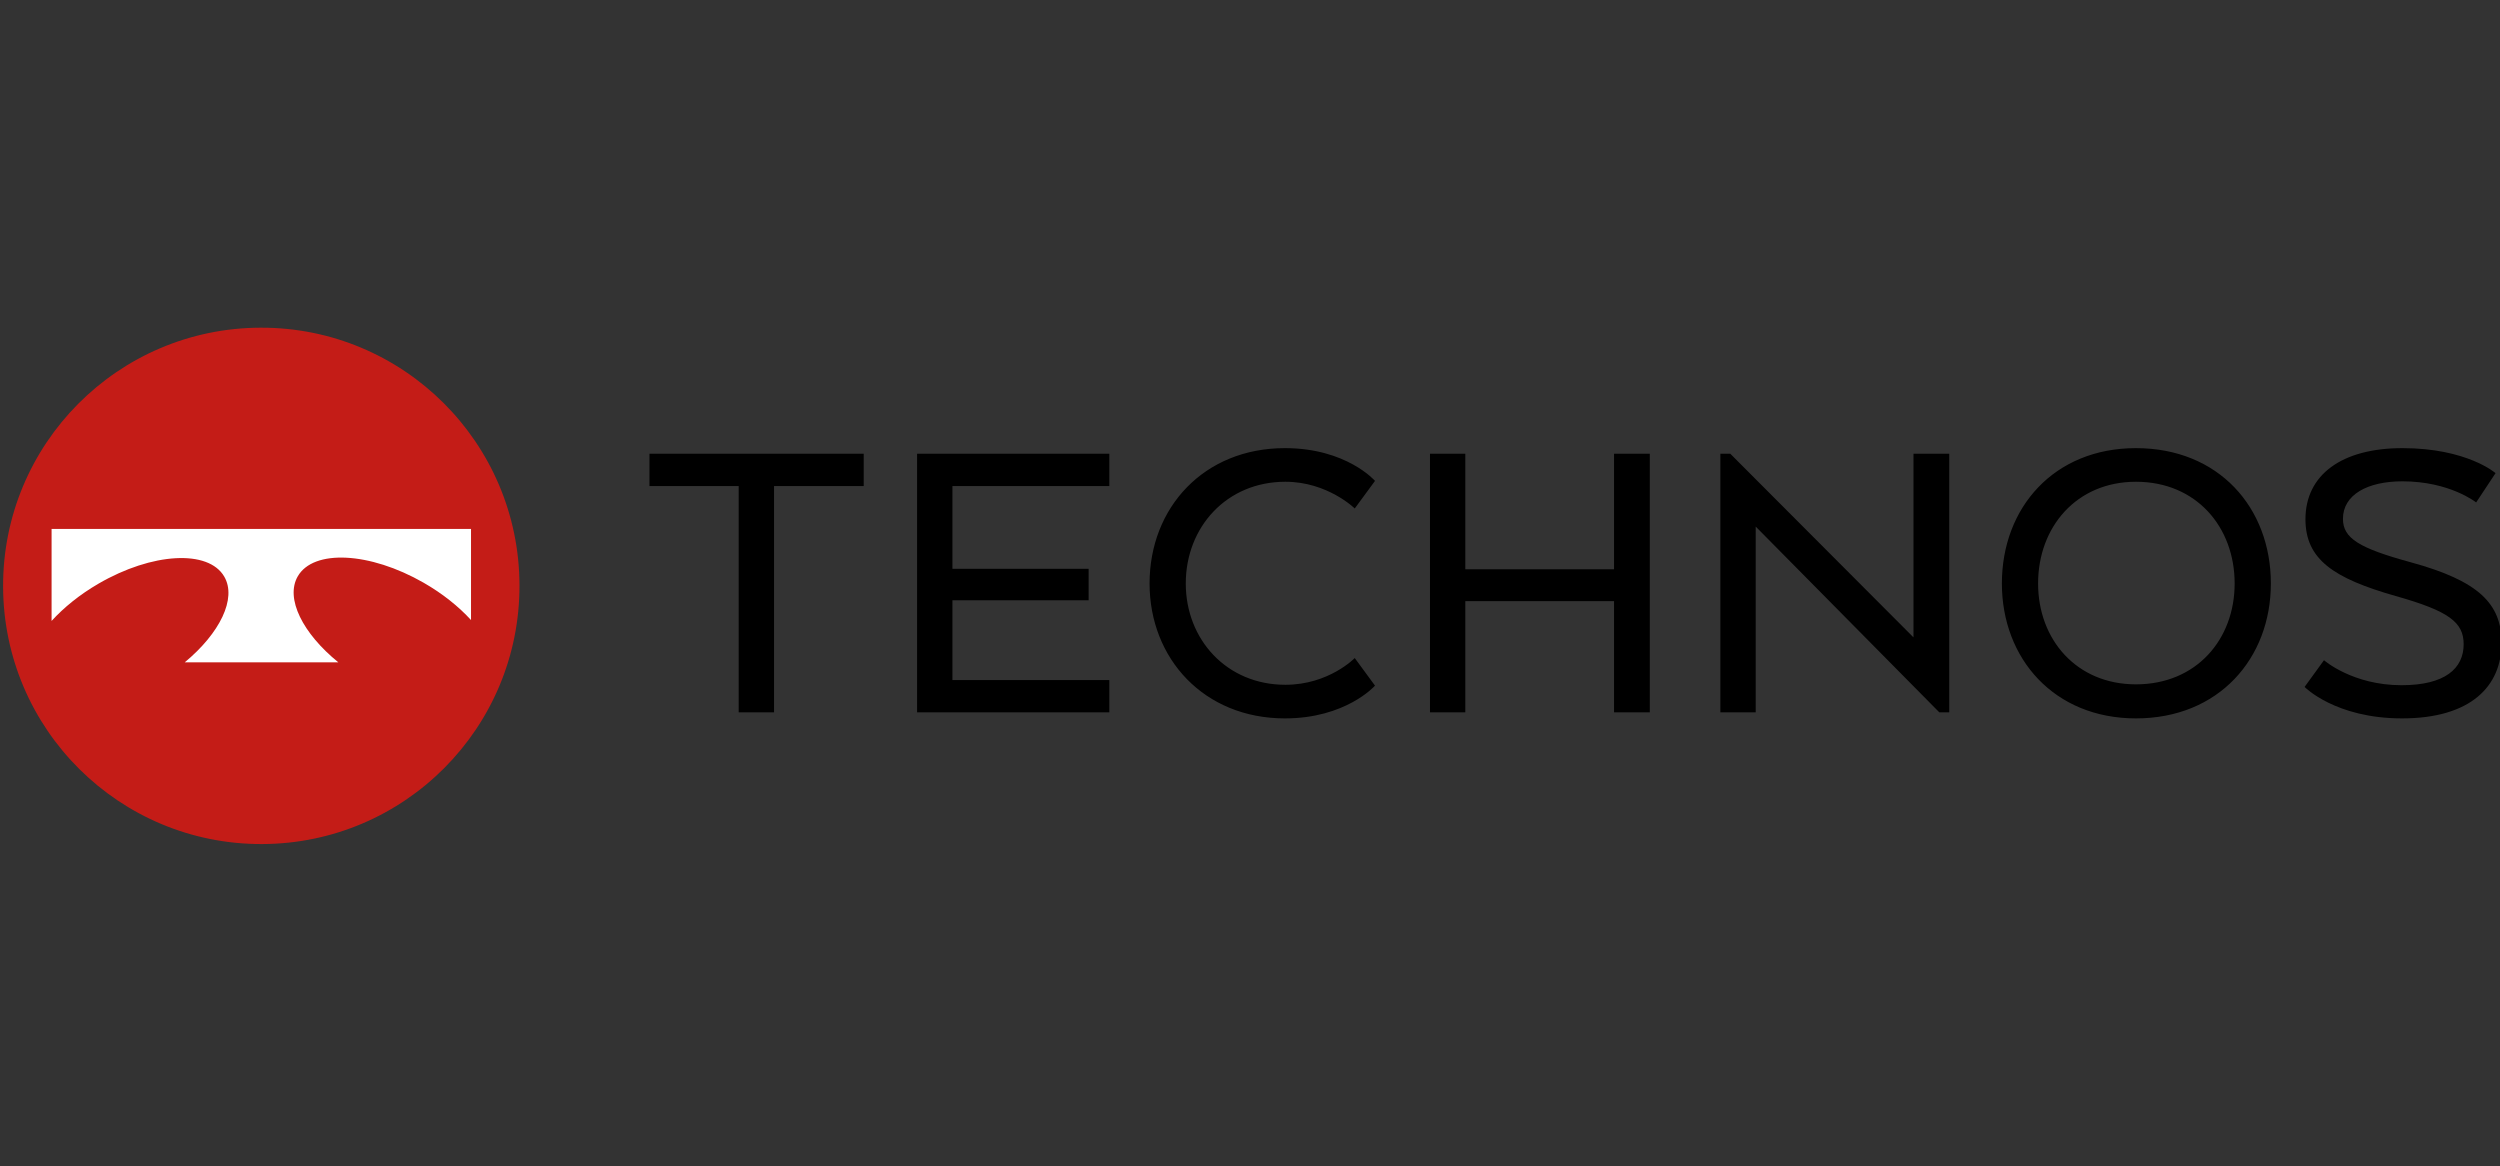 <svg width="536" height="250" viewBox="0 0 536 250" fill="none" xmlns="http://www.w3.org/2000/svg">
<rect x="0" y="0" width="536" height="250" fill="#333333" stroke="none"/>
<g clip-path="url(#clip0)">
<path fill-rule="evenodd" clip-rule="evenodd" d="M275.485 154.025C258.112 154.025 246.468 141.178 246.468 125.098C246.468 108.833 258.112 96.079 275.485 96.079C288.7 96.079 294.802 103.102 294.802 103.102L290.457 109.017C290.457 109.017 284.636 103.288 275.578 103.288C263.009 103.288 254.23 112.991 254.23 125.098C254.23 137.113 263.009 146.817 275.578 146.817C284.913 146.817 290.457 141.086 290.457 141.086L294.802 147.002L294.8 147.004C294.679 147.138 288.479 154.025 275.485 154.025ZM185.177 104.211V97.28H139.246V104.211H158.376V152.731H165.953V104.211H185.177ZM204.2 145.8V128.702H233.404V121.956H204.2V104.211H237.839V97.28H196.622V152.731H237.839V145.8H204.2ZM346.049 128.887V152.731H353.718V97.28H346.049V122.048H314.164V97.28H306.586V152.731H314.164V128.887H346.049ZM415.795 152.731L376.425 112.899V152.731H368.846V97.28H370.972L410.25 136.65V97.28H417.919V152.731H415.795ZM457.945 96.08C440.387 96.08 429.204 108.833 429.204 125.099C429.204 141.178 440.387 154.025 457.945 154.025C475.69 154.025 486.873 141.178 486.873 125.099C486.873 108.833 475.69 96.08 457.945 96.08ZM479.109 125.099C479.109 112.992 470.884 103.288 457.945 103.288C445.192 103.288 436.967 112.992 436.967 125.099C436.967 137.113 445.193 146.723 457.945 146.723C470.884 146.723 479.109 137.113 479.109 125.099ZM528.207 138.129C528.207 143.305 524.232 146.909 514.898 146.909C504.397 146.909 498.302 141.583 498.264 141.55L498.263 141.549L494.104 147.279C494.104 147.279 500.667 154.025 514.991 154.025C529.87 154.025 536.339 147.002 536.339 137.852C536.339 129.442 531.441 124.544 516.931 120.57C505.749 117.52 502.329 115.394 502.329 111.237C502.329 106.062 507.598 103.196 515.084 103.196C525.249 103.196 530.887 107.725 530.887 107.725L535.045 101.44C535.045 101.44 528.945 96.08 515.084 96.08C502.052 96.08 494.289 101.809 494.289 111.328C494.289 119.923 500.297 123.989 513.605 127.779C525.064 131.013 528.207 133.417 528.207 138.129Z" fill="black"/>
<path d="M0.665 125.775C0.573 95.204 25.281 70.345 55.856 70.255C86.43 70.161 111.288 94.876 111.377 125.444C111.475 156.02 86.763 180.875 56.187 180.966C25.616 181.061 0.757 156.351 0.665 125.775Z" fill="#C41C17"/>
<path fill-rule="evenodd" clip-rule="evenodd" d="M11.059 113.404V133.132C13.664 130.267 17.073 127.489 21.111 125.143C32.614 118.455 44.686 117.777 48.082 123.628C50.813 128.317 47.12 135.78 39.614 142H72.531C64.91 135.807 61.117 128.312 63.831 123.582C67.192 117.712 79.277 118.314 90.82 124.933C94.905 127.276 98.358 130.06 100.986 132.936V113.404H11.059Z" fill="white"/>
</g>
<defs>
<clipPath id="clip0">
<rect width="536" height="250" fill="white"/>
</clipPath>
</defs>
</svg>
